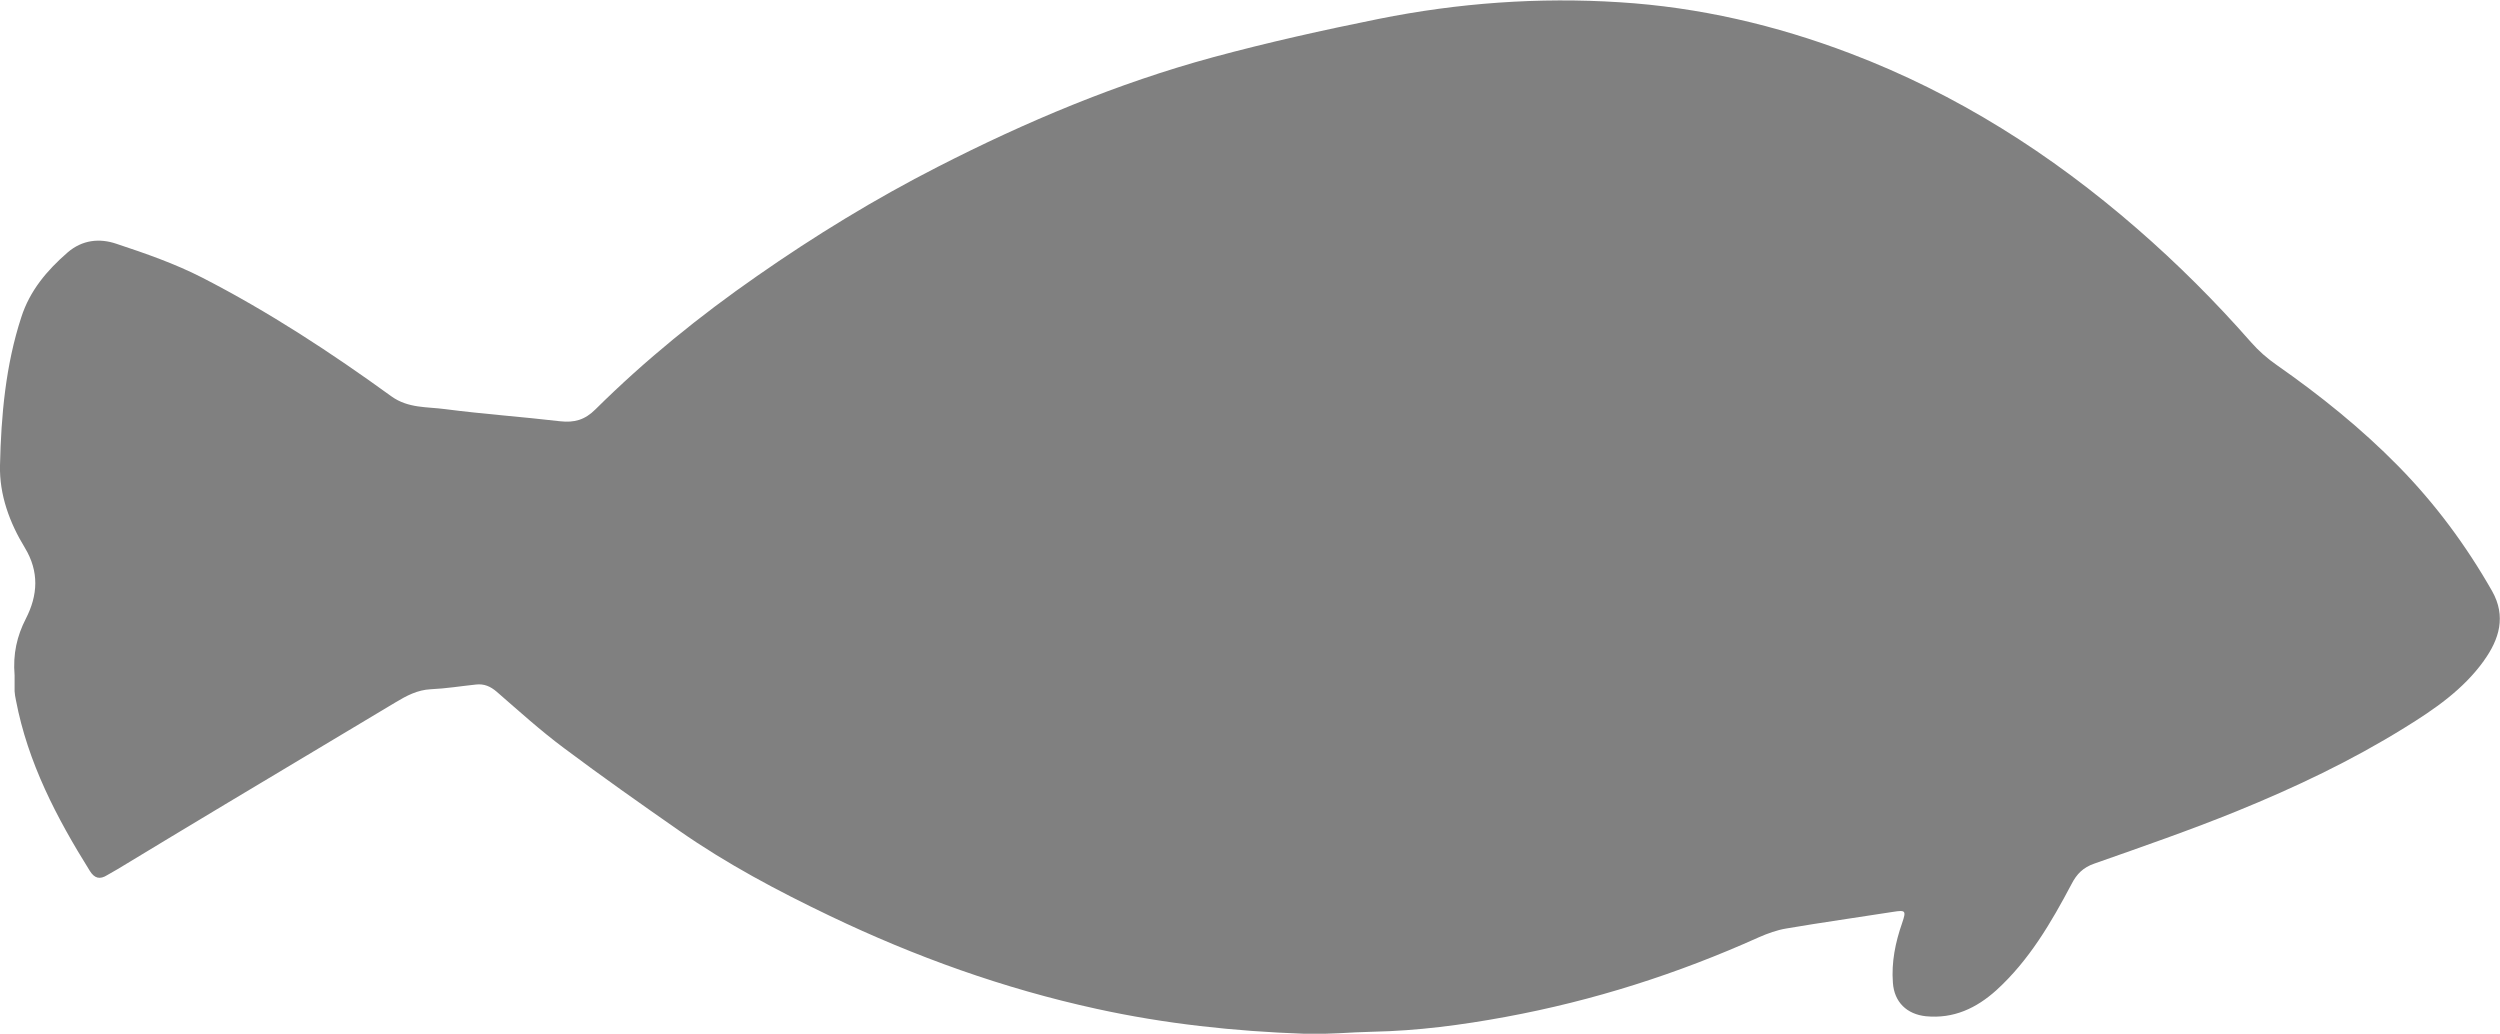 <?xml version="1.0" encoding="UTF-8"?>
<svg id="Layer_2" data-name="Layer 2" xmlns="http://www.w3.org/2000/svg" viewBox="0 0 111.39 46.06">
  <defs>
    <style>
      .cls-1 {
        fill: #808080;
      }
    </style>
  </defs>
  <g id="Layer_1-2" data-name="Layer 1">
    <path class="cls-1" d="M110.68,29.43c-.93,1.3-2.22,2.18-3.55,3-2.37,1.47-4.88,2.66-7.46,3.71-2.09,.85-4.23,1.59-6.36,2.34-.49,.17-.78,.46-1.01,.91-.91,1.72-1.89,3.4-3.35,4.73-.89,.8-1.9,1.28-3.14,1.16-.85-.09-1.41-.63-1.47-1.49-.07-.92,.11-1.8,.41-2.66,.19-.56,.16-.59-.41-.5-1.58,.25-3.17,.47-4.75,.74-.42,.07-.83,.22-1.22,.39-3.62,1.63-7.38,2.83-11.29,3.55-1.95,.36-3.92,.62-5.92,.66-1.02,.02-2.03,.13-3.04,.09-3.12-.11-6.21-.44-9.26-1.11-4.13-.9-8.08-2.32-11.88-4.14-2.32-1.11-4.6-2.32-6.72-3.8-1.72-1.2-3.44-2.41-5.12-3.67-1.05-.78-2.02-1.66-3.01-2.52-.28-.24-.56-.36-.92-.32-.67,.07-1.34,.18-2.02,.21-.59,.03-1.08,.29-1.56,.58-2.54,1.52-5.08,3.04-7.62,4.56-1.59,.95-3.17,1.91-4.76,2.87-.15,.09-.32,.18-.47,.27-.33,.21-.57,.15-.78-.19-1.48-2.37-2.76-4.82-3.29-7.6-.03-.13-.05-.27-.06-.4,0-.27,0-.54,0-.71-.08-.96,.11-1.76,.5-2.52,.54-1.05,.6-2.1-.04-3.16C.42,23.28-.03,22.04,0,20.74c.05-2.23,.25-4.47,.95-6.61,.38-1.18,1.14-2.08,2.06-2.88,.66-.57,1.43-.64,2.17-.39,1.3,.43,2.62,.89,3.83,1.51,2.96,1.52,5.74,3.34,8.43,5.29,.75,.54,1.59,.46,2.4,.57,1.7,.22,3.41,.34,5.12,.54,.63,.07,1.1-.06,1.57-.53,2.22-2.2,4.64-4.16,7.2-5.94,2.58-1.8,5.26-3.44,8.06-4.87,3.93-2.01,7.99-3.72,12.26-4.88,2.44-.66,4.91-1.21,7.39-1.71,3.54-.71,7.12-.97,10.72-.74,3.54,.22,6.97,1.02,10.28,2.28,4.74,1.8,8.95,4.48,12.77,7.8,1.81,1.57,3.5,3.26,5.08,5.06,.34,.39,.74,.74,1.16,1.03,1.93,1.35,3.76,2.82,5.41,4.5,1.64,1.67,3.02,3.53,4.18,5.57,.63,1.12,.32,2.14-.37,3.1Z"/>
  </g>
</svg>
